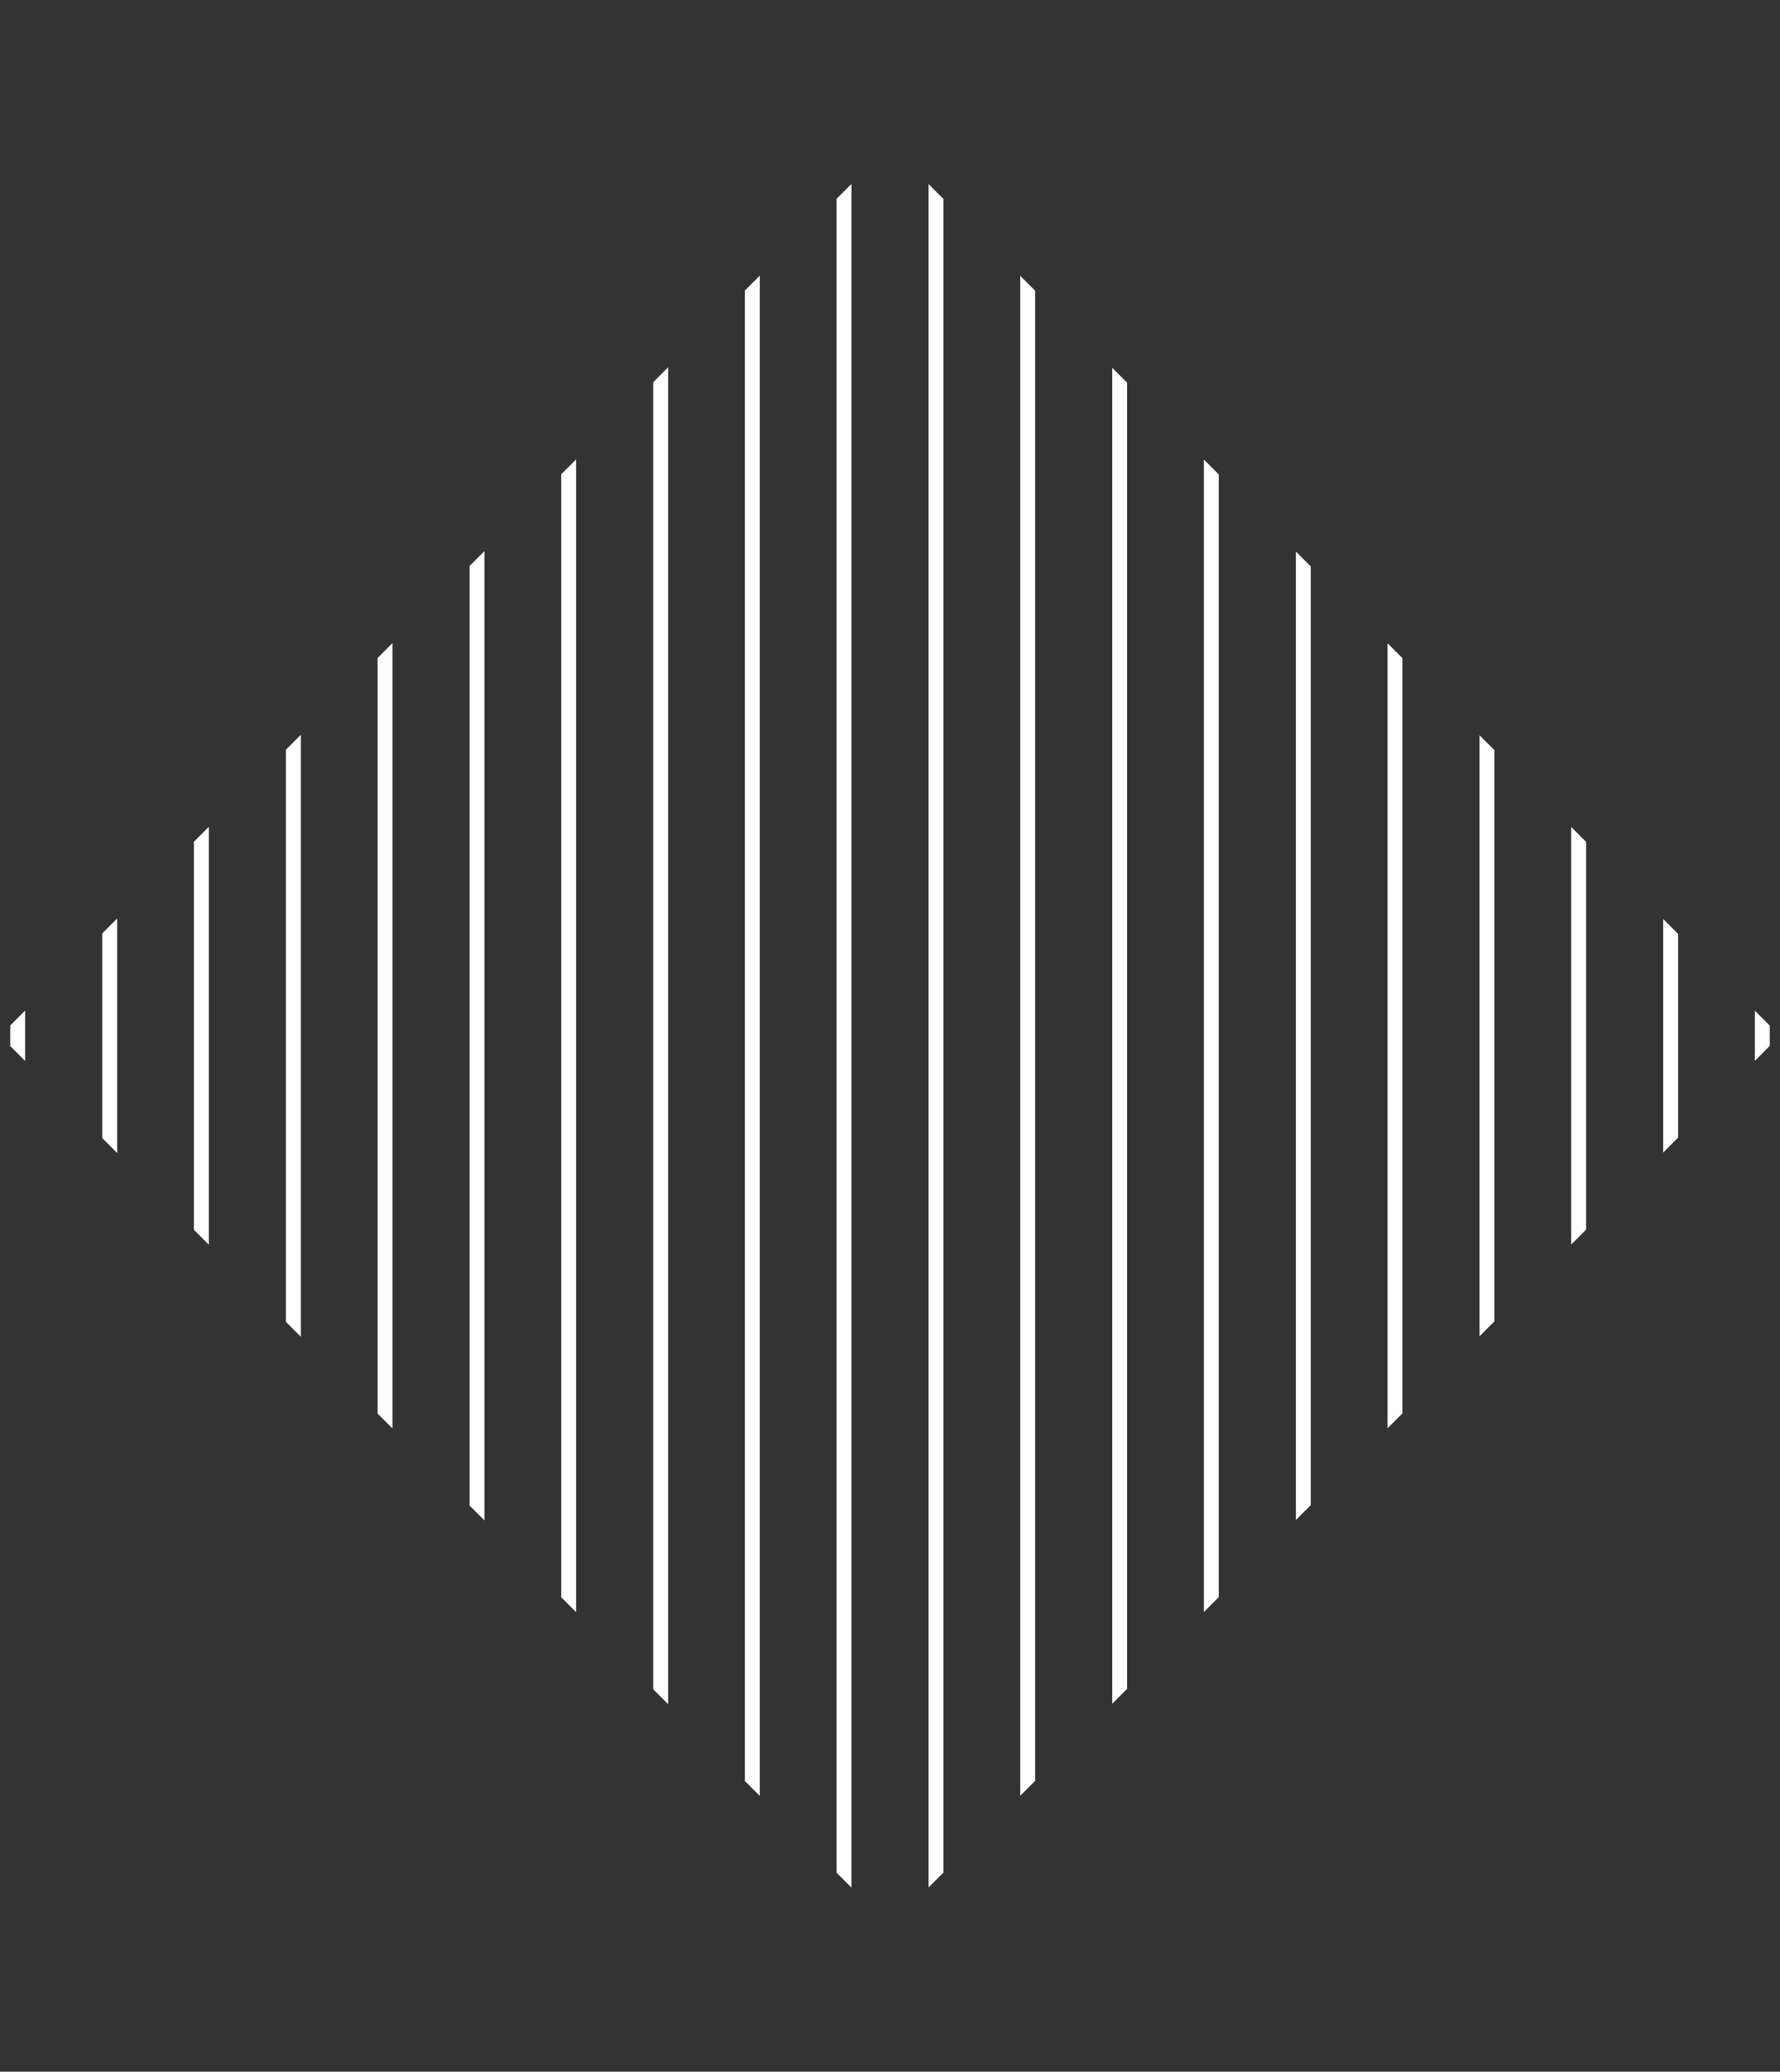 <?xml version="1.0" encoding="utf-8"?>
<!-- Generator: Adobe Illustrator 25.2.1, SVG Export Plug-In . SVG Version: 6.00 Build 0)  -->
<svg version="1.1" id="Camada_1" xmlns="http://www.w3.org/2000/svg" xmlns:xlink="http://www.w3.org/1999/xlink" x="0px" y="0px"
	 viewBox="0 0 537.9 625.8" style="enable-background:new 0 0 537.9 625.8;" xml:space="preserve">
<rect x="0" y="0" width="537.9" height="625.8" fill="#333333" stroke="none"/>
<style type="text/css">
	.st0{clip-path:url(#SVGID_1_);}
	.st1{fill:#FFFFFF;}
</style>
<g>
	<defs>
		
			<rect id="SVGID_3_" x="78.8" y="122.7" transform="matrix(0.707 -0.707 0.707 0.707 -142.475 281.838)" width="380.4" height="380.4"/>
	</defs>
	<clipPath id="SVGID_1_">
		<use xlink:href="#SVGID_3_"  style="overflow:visible;"/>
	</clipPath>
	<g class="st0">
		<g>
			<rect x="3.1" class="st1" width="4.5" height="625.8"/>
			<rect x="30.9" class="st1" width="4.5" height="625.8"/>
			<rect x="58.6" class="st1" width="4.5" height="625.8"/>
			<rect x="86.4" class="st1" width="4.5" height="625.8"/>
			<rect x="114.1" class="st1" width="4.5" height="625.8"/>
			<rect x="141.9" class="st1" width="4.5" height="625.8"/>
			<rect x="169.6" class="st1" width="4.5" height="625.8"/>
			<rect x="197.4" class="st1" width="4.5" height="625.8"/>
			<rect x="225.1" class="st1" width="4.5" height="625.8"/>
			<rect x="252.8" class="st1" width="4.5" height="625.8"/>
			<rect x="280.6" class="st1" width="4.5" height="625.8"/>
			<rect x="308.3" class="st1" width="4.5" height="625.8"/>
			<rect x="336.1" class="st1" width="4.5" height="625.8"/>
			<rect x="363.8" class="st1" width="4.5" height="625.8"/>
			<rect x="391.6" class="st1" width="4.5" height="625.8"/>
			<rect x="419.3" class="st1" width="4.5" height="625.8"/>
			<rect x="447.1" class="st1" width="4.5" height="625.8"/>
			<rect x="474.8" class="st1" width="4.5" height="625.8"/>
			<rect x="502.6" class="st1" width="4.5" height="625.8"/>
			<rect x="530.3" class="st1" width="4.5" height="625.8"/>
		</g>
	</g>
</g>
<g>
</g>
<g>
</g>
<g>
</g>
<g>
</g>
<g>
</g>
<g>
</g>
<g>
</g>
<g>
</g>
<g>
</g>
<g>
</g>
<g>
</g>
<g>
</g>
<g>
</g>
<g>
</g>
<g>
</g>
</svg>
